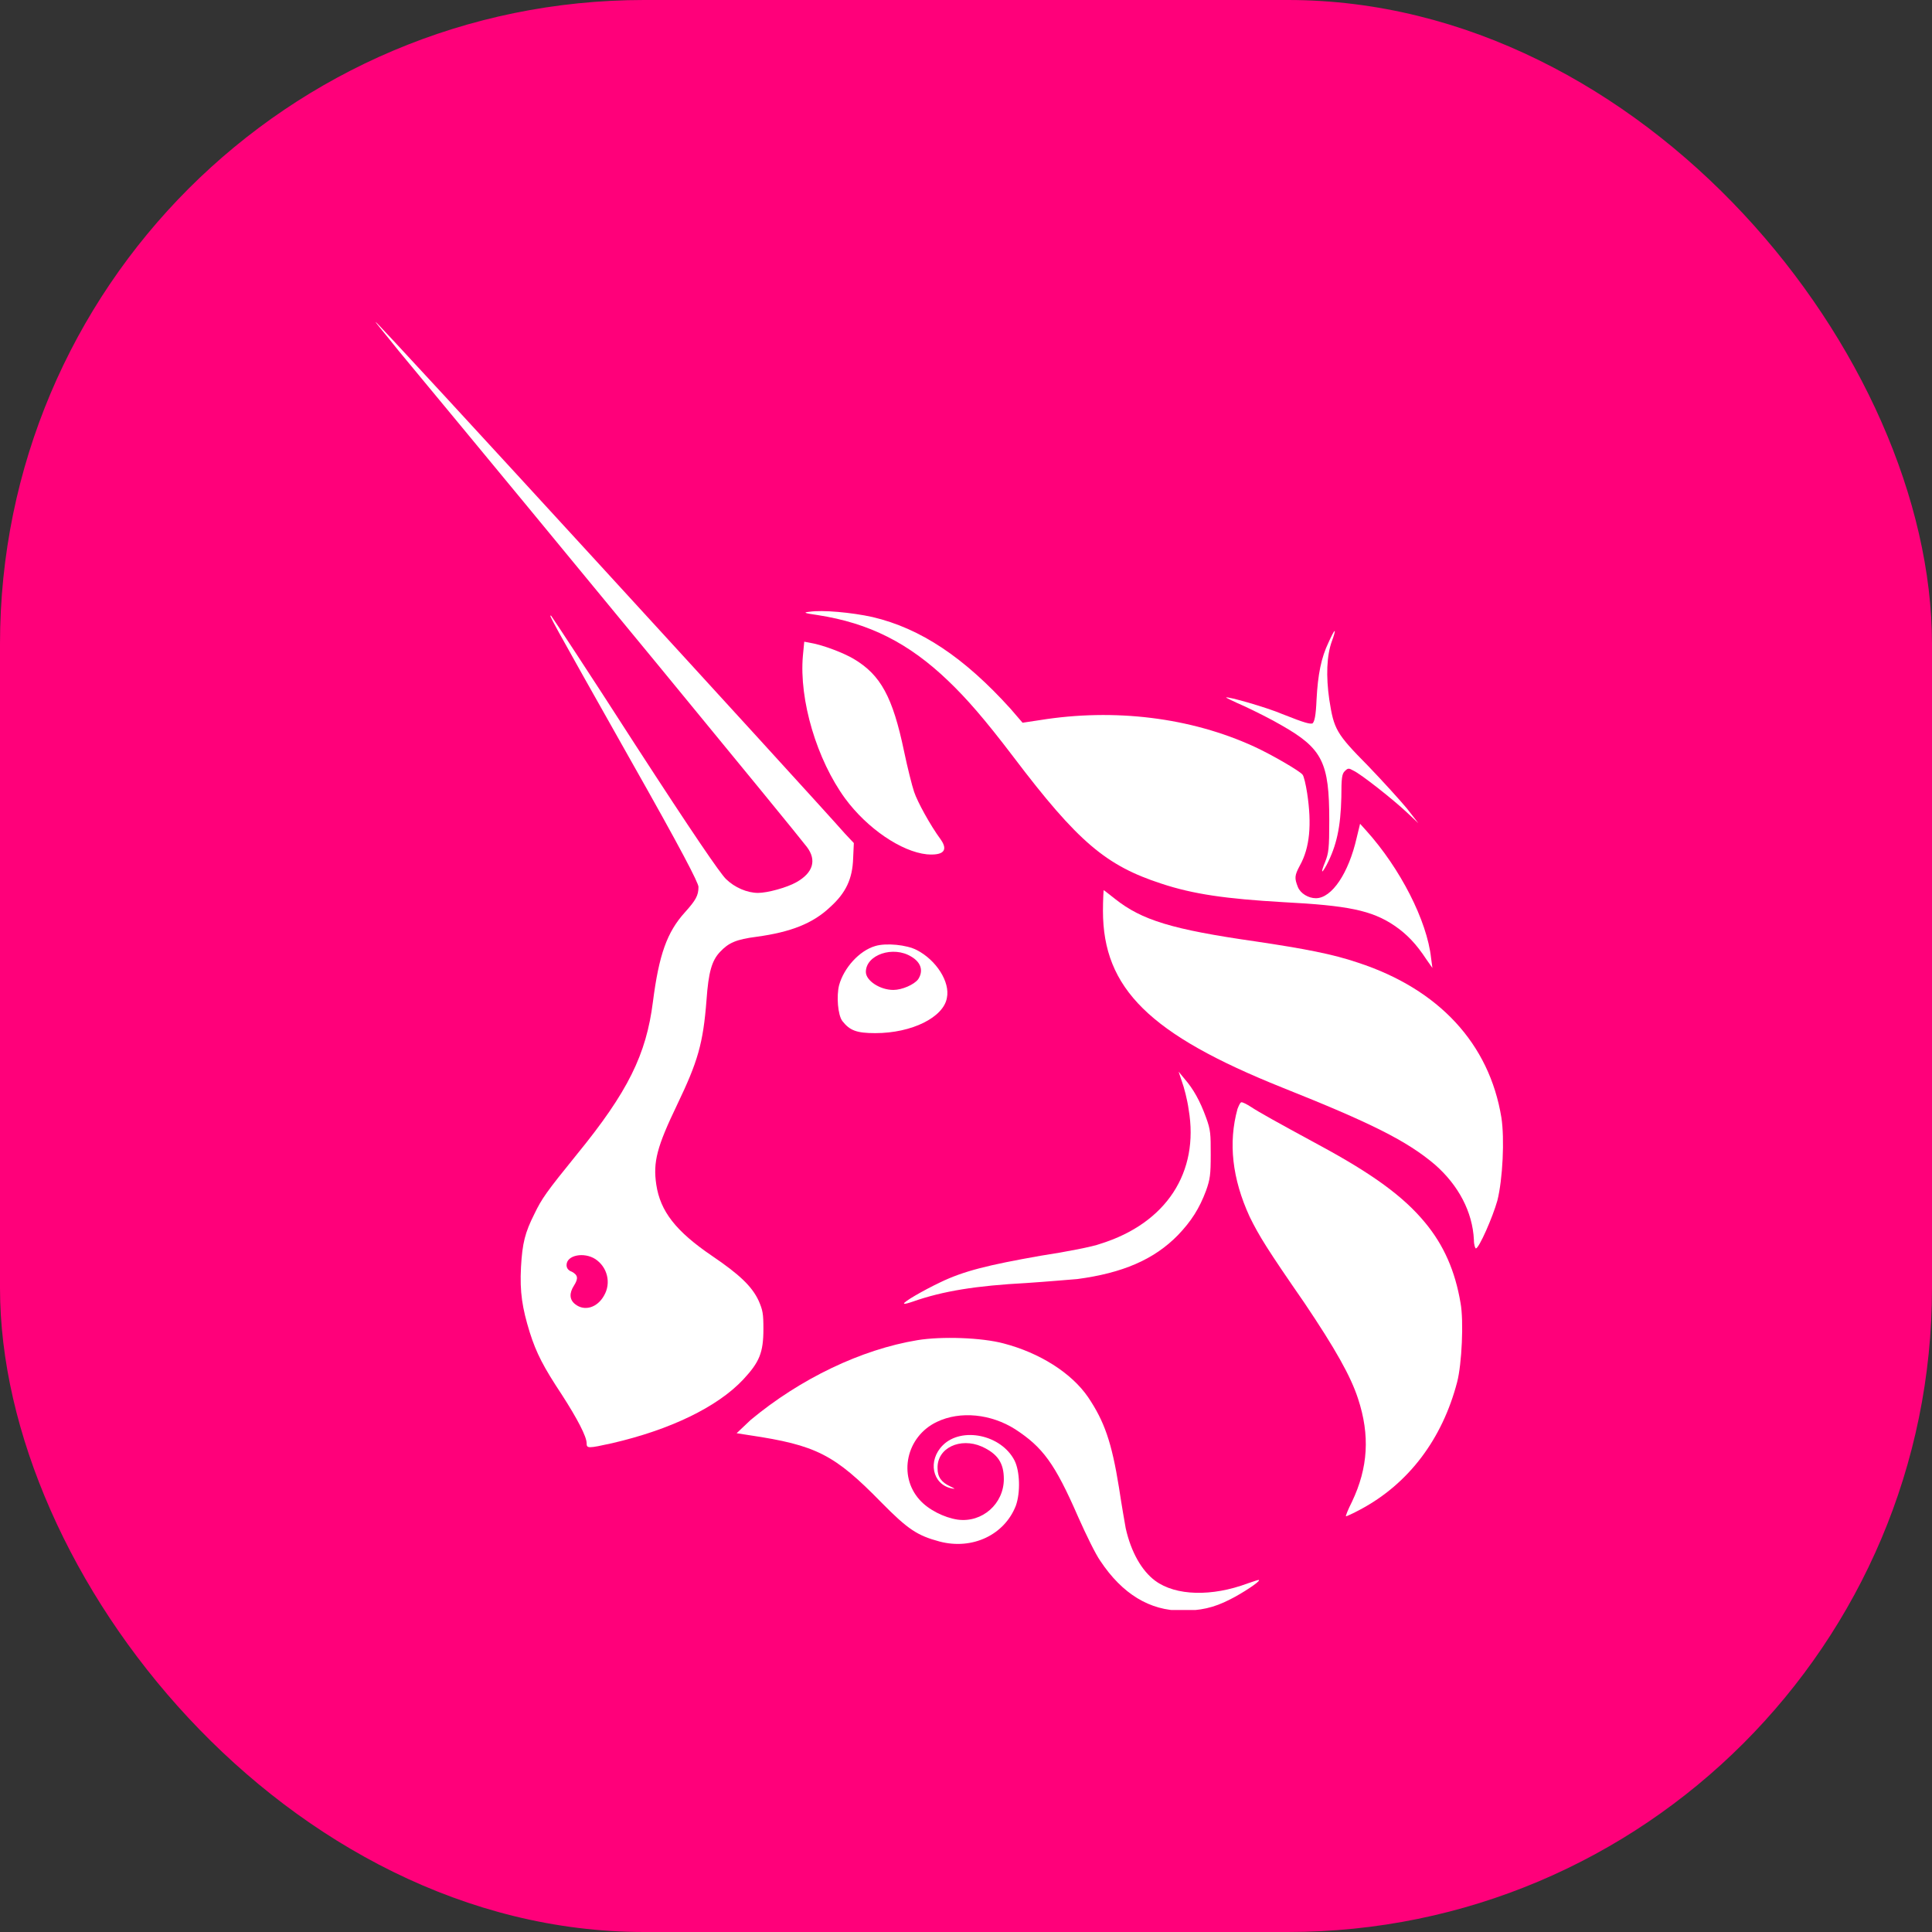 <svg width="36" height="36" viewBox="0 0 36 36" fill="none" xmlns="http://www.w3.org/2000/svg">
<rect x="0" y="0" width="36" height="36" fill="#333333" stroke="none"/>
<g clip-path="url(#clip0_21224_78187)">
<rect width="36" height="36" rx="12" fill="#FF007A"/>
<g clip-path="url(#clip1_21224_78187)">
<path d="M15.236 11.461C14.974 11.424 14.961 11.412 15.086 11.399C15.323 11.362 15.872 11.412 16.259 11.498C17.157 11.709 17.969 12.254 18.83 13.207L19.054 13.467L19.379 13.418C20.764 13.195 22.186 13.368 23.372 13.913C23.696 14.062 24.207 14.359 24.27 14.433C24.295 14.458 24.332 14.619 24.357 14.78C24.445 15.362 24.407 15.796 24.22 16.13C24.12 16.316 24.12 16.365 24.183 16.526C24.232 16.65 24.382 16.737 24.519 16.737C24.819 16.737 25.131 16.266 25.28 15.61L25.343 15.35L25.455 15.474C26.092 16.18 26.591 17.158 26.666 17.851L26.691 18.037L26.578 17.876C26.391 17.591 26.216 17.406 25.979 17.245C25.555 16.96 25.106 16.873 23.921 16.811C22.847 16.749 22.236 16.663 21.637 16.464C20.614 16.13 20.09 15.697 18.88 14.099C18.343 13.393 18.006 13.009 17.669 12.687C16.933 11.981 16.197 11.61 15.236 11.461Z" fill="white"/>
<path d="M24.532 13.034C24.557 12.563 24.619 12.254 24.756 11.969C24.806 11.858 24.856 11.758 24.869 11.758C24.881 11.758 24.856 11.845 24.819 11.944C24.719 12.217 24.707 12.601 24.769 13.034C24.856 13.591 24.894 13.666 25.493 14.272C25.767 14.557 26.092 14.916 26.216 15.065L26.428 15.338L26.216 15.139C25.954 14.892 25.355 14.421 25.218 14.359C25.131 14.31 25.118 14.31 25.056 14.371C25.006 14.421 24.994 14.495 24.994 14.854C24.981 15.412 24.906 15.758 24.719 16.118C24.619 16.303 24.607 16.266 24.694 16.056C24.756 15.895 24.769 15.82 24.769 15.288C24.769 14.21 24.644 13.95 23.883 13.517C23.696 13.406 23.372 13.245 23.184 13.158C22.985 13.071 22.835 12.997 22.847 12.997C22.872 12.972 23.608 13.183 23.895 13.306C24.332 13.48 24.407 13.492 24.457 13.48C24.494 13.443 24.519 13.344 24.532 13.034Z" fill="white"/>
<path d="M15.748 14.879C15.223 14.161 14.887 13.046 14.961 12.217L14.986 11.957L15.111 11.981C15.336 12.019 15.723 12.167 15.91 12.279C16.409 12.576 16.634 12.985 16.846 14C16.908 14.297 16.995 14.644 17.033 14.755C17.095 14.941 17.332 15.375 17.532 15.647C17.669 15.845 17.582 15.944 17.27 15.919C16.796 15.87 16.159 15.437 15.748 14.879Z" fill="white"/>
<path d="M23.895 20.266C21.425 19.276 20.552 18.421 20.552 16.972C20.552 16.762 20.564 16.588 20.564 16.588C20.576 16.588 20.664 16.663 20.776 16.749C21.275 17.145 21.837 17.319 23.396 17.542C24.307 17.678 24.831 17.777 25.305 17.938C26.815 18.433 27.751 19.449 27.976 20.823C28.038 21.22 28.001 21.975 27.901 22.372C27.814 22.681 27.564 23.251 27.502 23.263C27.489 23.263 27.464 23.201 27.464 23.102C27.439 22.582 27.177 22.087 26.74 21.703C26.216 21.257 25.543 20.923 23.895 20.266Z" fill="white"/>
<path d="M22.149 20.675C22.124 20.489 22.061 20.254 22.024 20.155L21.962 19.969L22.074 20.105C22.236 20.291 22.361 20.514 22.473 20.823C22.56 21.059 22.56 21.133 22.56 21.517C22.56 21.889 22.548 21.975 22.473 22.186C22.348 22.52 22.198 22.755 21.949 23.015C21.5 23.474 20.913 23.721 20.077 23.833C19.928 23.845 19.503 23.882 19.129 23.907C18.193 23.957 17.569 24.056 17.008 24.254C16.933 24.279 16.858 24.303 16.846 24.291C16.821 24.266 17.207 24.043 17.519 23.895C17.956 23.684 18.405 23.573 19.391 23.399C19.878 23.325 20.377 23.226 20.502 23.177C21.737 22.793 22.348 21.839 22.149 20.675Z" fill="white"/>
<path d="M23.284 22.669C22.96 21.963 22.885 21.294 23.059 20.663C23.084 20.601 23.109 20.539 23.134 20.539C23.159 20.539 23.234 20.576 23.309 20.625C23.459 20.724 23.771 20.898 24.569 21.331C25.58 21.876 26.154 22.297 26.553 22.78C26.903 23.201 27.115 23.684 27.215 24.279C27.277 24.613 27.239 25.418 27.152 25.752C26.878 26.805 26.254 27.647 25.343 28.13C25.206 28.204 25.093 28.254 25.081 28.254C25.068 28.254 25.118 28.13 25.193 27.981C25.493 27.35 25.53 26.743 25.305 26.062C25.168 25.641 24.881 25.133 24.307 24.279C23.621 23.288 23.459 23.028 23.284 22.669Z" fill="white"/>
<path d="M13.988 26.458C14.912 25.69 16.047 25.145 17.095 24.972C17.544 24.898 18.293 24.923 18.705 25.034C19.366 25.207 19.965 25.579 20.277 26.037C20.576 26.483 20.714 26.867 20.851 27.721C20.901 28.056 20.963 28.402 20.976 28.477C21.076 28.923 21.275 29.269 21.525 29.455C21.912 29.74 22.585 29.752 23.247 29.505C23.359 29.468 23.459 29.43 23.459 29.443C23.484 29.468 23.147 29.69 22.922 29.802C22.61 29.963 22.361 30.012 22.024 30.012C21.425 30.012 20.913 29.703 20.502 29.084C20.414 28.96 20.239 28.601 20.09 28.266C19.653 27.263 19.428 26.966 18.917 26.632C18.468 26.347 17.894 26.285 17.457 26.495C16.883 26.768 16.733 27.498 17.133 27.944C17.295 28.13 17.594 28.279 17.844 28.316C18.305 28.378 18.705 28.019 18.705 27.56C18.705 27.263 18.593 27.09 18.293 26.954C17.894 26.78 17.457 26.978 17.47 27.362C17.47 27.523 17.544 27.622 17.707 27.697C17.806 27.746 17.806 27.746 17.732 27.734C17.37 27.659 17.282 27.214 17.569 26.929C17.919 26.582 18.655 26.731 18.904 27.214C19.004 27.412 19.017 27.808 18.929 28.056C18.717 28.601 18.118 28.885 17.507 28.724C17.095 28.613 16.921 28.502 16.421 27.994C15.548 27.102 15.211 26.929 13.963 26.743L13.726 26.706L13.988 26.458Z" fill="white"/>
<path fill-rule="evenodd" clip-rule="evenodd" d="M7.425 6.533C10.332 10.037 14.812 15.486 15.036 15.783C15.223 16.031 15.149 16.266 14.837 16.44C14.662 16.539 14.3 16.638 14.125 16.638C13.926 16.638 13.689 16.539 13.526 16.378C13.414 16.266 12.928 15.56 11.829 13.864C10.993 12.563 10.282 11.486 10.27 11.474C10.22 11.449 10.22 11.449 11.742 14.149C12.703 15.845 13.015 16.452 13.015 16.526C13.015 16.687 12.965 16.774 12.765 16.997C12.428 17.368 12.279 17.79 12.166 18.669C12.042 19.647 11.705 20.341 10.744 21.517C10.182 22.21 10.095 22.334 9.958 22.619C9.783 22.966 9.733 23.164 9.708 23.61C9.683 24.081 9.733 24.378 9.87 24.823C9.995 25.22 10.133 25.48 10.469 25.988C10.756 26.433 10.931 26.768 10.931 26.892C10.931 26.991 10.956 26.991 11.405 26.892C12.478 26.644 13.364 26.223 13.851 25.703C14.15 25.381 14.225 25.207 14.225 24.762C14.225 24.477 14.213 24.415 14.138 24.241C14.013 23.969 13.776 23.746 13.264 23.399C12.591 22.941 12.304 22.57 12.229 22.074C12.166 21.653 12.241 21.368 12.616 20.588C13.002 19.783 13.102 19.449 13.165 18.632C13.202 18.111 13.264 17.901 13.414 17.74C13.576 17.567 13.714 17.505 14.1 17.455C14.737 17.368 15.149 17.207 15.473 16.898C15.76 16.638 15.885 16.378 15.897 15.994L15.91 15.709L15.747 15.536C15.161 14.867 7.038 6 7.001 6C6.988 6 7.188 6.235 7.425 6.533ZM11.255 24.142C11.393 23.907 11.318 23.61 11.093 23.461C10.881 23.325 10.557 23.387 10.557 23.573C10.557 23.622 10.582 23.672 10.656 23.697C10.769 23.759 10.781 23.82 10.694 23.957C10.607 24.093 10.607 24.217 10.719 24.303C10.894 24.44 11.131 24.365 11.255 24.142Z" fill="white"/>
<path fill-rule="evenodd" clip-rule="evenodd" d="M16.309 17.628C16.01 17.715 15.723 18.037 15.635 18.359C15.585 18.557 15.61 18.916 15.698 19.028C15.835 19.201 15.96 19.251 16.309 19.251C16.995 19.251 17.582 18.954 17.644 18.594C17.707 18.297 17.445 17.889 17.083 17.703C16.895 17.604 16.509 17.567 16.309 17.628ZM17.108 18.248C17.207 18.099 17.17 17.938 16.983 17.827C16.646 17.616 16.134 17.79 16.134 18.111C16.134 18.272 16.396 18.446 16.646 18.446C16.808 18.446 17.033 18.347 17.108 18.248Z" fill="white"/>
</g>
</g>
<defs>
<clipPath id="clip0_21224_78187">
<rect width="36" height="36" fill="white"/>
</clipPath>
<clipPath id="clip1_21224_78187">
<rect width="24" height="24" fill="white" transform="translate(6 6)"/>
</clipPath>
</defs>
</svg>
